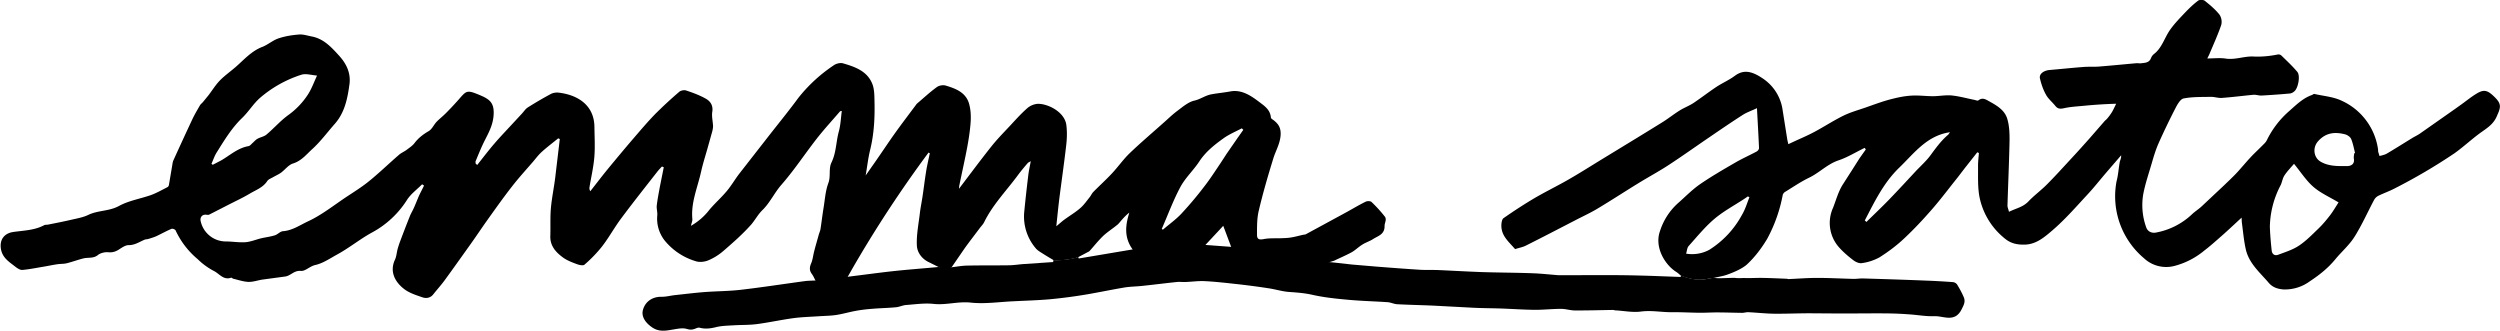 <svg xmlns="http://www.w3.org/2000/svg" viewBox="0 0 2318.2 306.8" style="enable-background:new 0 0 2318.2 306.8" xml:space="preserve"><style>.st1{fill:none}</style><path d="M1819.1 286.6c-6.3 12.9-16.7 6.3-25.3 6.6-7.8.3-15.6-1.2-23.5-1.7a312 312 0 0 0-21.6-.9c-13.9-.1-27.8.1-41.7.1l-28.8-.2c-11 0-22 .5-32.9.4-8-.1-16-1-24-1.4-2-.1-3.9.6-5.9.6-7.9-.1-15.7-.4-23.6-.4-5.5 0-11.1.4-16.6.3-8.2-.1-16.5-.6-24.7-.5-9.6.1-19.1-1.9-29-.6-7.7 1-15.7-.7-23.5-1.1-.8 0-1.6-.4-2.4-.4-11.6.2-23.3.5-34.9.5-4.4 0-8.8-1.5-13.2-1.5-8 0-16 .9-24 .9-10.3-.1-20.6-.8-30.8-1.2-8.6-.3-17.2-.3-25.8-.7l-37.8-2c-11.2-.5-22.4-.7-33.6-1.3-3-.2-5.9-1.7-8.9-1.9-12.1-.8-24.2-1.1-36.2-2.2-11.3-1-22.8-2.2-33.8-4.7-7.2-1.6-14.4-2.1-21.6-2.6-6.3-.5-12.5-2.5-18.8-3.4a682 682 0 0 0-28.7-3.8c-10.1-1.1-20.2-2.3-30.4-2.8-6-.3-12 .6-18 .8-2.6.1-5.3-.3-7.9 0-10.7 1.1-21.3 2.5-32 3.6-5.5.6-11.1.6-16.6 1.5-11.9 2-23.6 4.5-35.5 6.5a472.2 472.2 0 0 1-33.5 4.4c-11.5 1-23 1.3-34.6 1.9-12.9.6-26 2.6-38.8 1.2-11.8-1.3-22.9 2.5-34.5 1.2-8.3-.9-16.9.4-25.3 1-3.2.2-6.3 1.8-9.5 2.1-7.1.7-14.3.8-21.5 1.4-5.4.4-10.8 1-16.1 2-6.1 1.1-12 2.9-18.1 3.8-5.5.8-11 .8-16.6 1.2-7.6.5-15.2.7-22.7 1.7-11.3 1.5-22.5 4-33.8 5.5-7.4 1-15 .7-22.5 1.2-5.2.3-10.4.4-15.4 1.6-5.2 1.3-10.2 2-15.4.6-1.1-.3-2.5.2-3.7.7-2.8 1.2-5 1.4-8.3.4-4.1-1.2-9 0-13.5.7-6.5 1.1-12.5 2.1-18.7-2.2-6.5-4.5-10.2-10.4-8.3-16.5 2.3-7.7 9-11.9 17-11.8 4.4.1 8.8-1.2 13.2-1.6 9.1-1 18.1-2.1 27.2-2.8 10.9-.8 21.8-.8 32.6-2 20-2.3 39.9-5.4 59.8-8.1 2.9-.4 5.9-.4 9.7-.6 0 0 7.2-.2 9.9.3s12.7-1.9 19.9-3.7c14.8-1.8 28.4-3.7 42-5.2 13.7-1.5 27.5-2.5 42.5-3.9.3 0 3.5.6 6.2.3 2.8-.4 5.6 0 5.6 0 4.6-.5 9.6-1.5 14.7-1.6 13.1-.3 26.1-.1 39.2-.3 4.8-.1 9.5-.9 14.2-1.2l26.6-1.8.2-1.8s12.2.8 23-3l.5 1.5 49.9-8.4s9-1.1 20.5-.5c11.2.6 18.9-.5 23.8-1.2 4.8-.7 22.9-2.5 22.9-2.5l24.2 1.8s17 2.6 20.9 4.8c3.9 2.1 22.2 5.1 26.1 6 5.5 1.2 19.1 2.3 24.6 2.3a308.9 308.9 0 0 1 24.3 1.5l16.2 1.8 23.7 2c12.9 1 25.8 2 38.7 2.8 5.7.4 11.4.1 17.1.3 13.7.6 27.3 1.4 41 1.9 15.8.5 31.6.5 47.4 1.1 7.9.3 15.8 1.2 23.6 1.8h2l40.5-.1c10.9 0 21.8.1 32.8.4 12.6.3 25.3.9 37.9 1.3l.5-1.3s11.3 5 21.6 3.5 8.1-2.1 9.6-1.4c1.7.9 14-.1 19.1.1 2.3.4 5.9.1 8.2.1 5.6.2 11.2-.2 16.8-.1 7.6.1 15.2.5 22.8.8.5 0 1 .4 1.4.3 8.9-.4 17.8-1.1 26.7-1.1 11.1 0 22.2.6 33.2.9 3.1.1 6.3-.5 9.4-.4 19.5.6 38.9 1.2 58.3 2 8.3.3 16.7.8 25 1.4 1.4.1 3.2 1.2 3.9 2.4 2.3 3.8 4.5 7.8 6.2 11.9 1.5 4-.1 6.9-2 10.7z" id="Layer_2"/><g id="Layer_1"><path class="st1" d="m1152.8 120.4-5.3 7.5-9.7 14.2-6.2 9.5c-4.8 7.1-9.4 14.3-14.7 21.1a337.4 337.4 0 0 1-21.1 25.1c-5.2 5.6-11.6 10.1-17.4 15.1l-1-.8c5.7-13 10.6-26.4 17.3-38.9 4.6-8.5 12.1-15.4 17.5-23.6 5.9-9 14-15.4 22.5-21.5 5.2-3.7 11.2-6.2 16.9-9.2.2.6.7 1.1 1.2 1.5zM294.1 70.1c-2.9 6.2-5.1 12.4-8.5 17.6a71 71 0 0 1-17.9 18.8c-7.4 5.3-13.5 12.4-20.5 18.3-2.3 1.9-5.7 2.4-8.4 3.9-1.6.9-2.9 2.5-4.4 3.8-1.2 1.1-2.4 2.7-3.8 3-10 1.7-17.2 8.5-25.5 13.3l-7.7 4-1.2-.9c1.6-3.5 2.8-7.2 4.8-10.4 7.1-11.3 13.9-22.7 23.7-32.1 5.8-5.6 10.1-12.7 16-18.1a110 110 0 0 1 39.2-22c4.1-1.2 8.9.4 14.2.8zM2183 142.2c-.1 1.6-.6 3.3-.3 4.9.9 5.2-2.8 6.9-6.3 6.9-8.3 0-16.7.4-24.4-4-6.7-3.8-7.7-13-2.7-18.8 7.2-8.3 15.8-9.1 25.4-6.6 2.1.6 4.7 2.4 5.5 4.3 1.7 4.1 2.5 8.7 3.6 13l-.8.3zM1622.3 182.9c-2.3 5.5-4 11.4-7.1 16.4a87 87 0 0 1-30.3 32.3 33.7 33.7 0 0 1-21.4 3.5c.8-2.6.9-5.4 2.3-7 7.7-8.6 15.1-17.7 23.9-25.2 8.4-7.1 18.3-12.4 27.6-18.5l3.5-2.4 1.5.9zM2168.5 187.7c-2.2 3.3-4.7 7.8-7.7 11.8-3.3 4.3-6.8 8.5-10.7 12.3-5.8 5.6-11.6 11.6-18.2 16-5.8 3.9-12.7 6-19.3 8.5-3.4 1.3-5.7-.6-6.1-3.8-.8-7.5-1.5-15-1.7-22.5a86.1 86.1 0 0 1 10.1-38.4c1.3-2.9 1.7-6.2 3.4-8.8 2.5-3.8 5.8-7.2 8.9-10.8 6.3 7.7 11.3 15.6 18 21.4 6.7 5.7 15.1 9.4 23.3 14.3zM1808 122.6c-.6.8-1 1.8-1.7 2.4-6.6 5.6-11.5 12.5-16.6 19.4-3.9 5.2-9 9.7-13.5 14.5-8.2 8.8-16.3 17.6-24.6 26.2-6.8 7-14 13.8-21 20.7l-1.5-1.4c9-17.3 17.4-34.9 31.9-48.9 13.9-13.5 25.5-29.8 47-32.9z"/><path class="st1" d="m1152.8 120.4-5.3 7.5-9.7 14.2-6.2 9.5c-4.8 7.1-9.4 14.3-14.7 21.1a337.4 337.4 0 0 1-21.1 25.1c-5.2 5.6-11.6 10.1-17.4 15.1l-1-.8c5.7-13 10.6-26.4 17.3-38.9 4.6-8.5 12.1-15.4 17.5-23.6 5.9-9 14-15.4 22.5-21.5 5.2-3.7 11.2-6.2 16.9-9.2.2.6.7 1.1 1.2 1.5zM294.1 70.1c-2.9 6.2-5.1 12.4-8.5 17.6a71 71 0 0 1-17.9 18.8c-7.4 5.3-13.5 12.4-20.5 18.3-2.3 1.9-5.7 2.4-8.4 3.9-1.6.9-2.9 2.5-4.4 3.8-1.2 1.1-2.4 2.7-3.8 3-10 1.7-17.2 8.5-25.5 13.3l-7.7 4-1.2-.9c1.6-3.5 2.8-7.2 4.8-10.4 7.1-11.3 13.9-22.7 23.7-32.1 5.8-5.6 10.1-12.7 16-18.1a110 110 0 0 1 39.2-22c4.1-1.2 8.9.4 14.2.8zM2168.5 187.7c-2.2 3.3-4.7 7.8-7.7 11.8-3.3 4.3-6.8 8.5-10.7 12.3-5.8 5.6-11.6 11.6-18.2 16-5.8 3.9-12.7 6-19.3 8.5-3.4 1.3-5.7-.6-6.1-3.8-.8-7.5-1.5-15-1.7-22.5a86.1 86.1 0 0 1 10.1-38.4c1.3-2.9 1.7-6.2 3.4-8.8 2.5-3.8 5.8-7.2 8.9-10.8 6.3 7.7 11.3 15.6 18 21.4 6.7 5.7 15.1 9.4 23.3 14.3zM2183 142.2c-.1 1.6-.6 3.3-.3 4.9.9 5.2-2.8 6.9-6.3 6.9-8.3 0-16.7.4-24.4-4-6.7-3.8-7.7-13-2.7-18.8 7.2-8.3 15.8-9.1 25.4-6.6 2.1.6 4.7 2.4 5.5 4.3 1.7 4.1 2.5 8.7 3.6 13l-.8.3zM1622.3 182.9c-2.3 5.5-4 11.4-7.1 16.4a87 87 0 0 1-30.3 32.3 33.7 33.7 0 0 1-21.4 3.5c.8-2.6.9-5.4 2.3-7 7.7-8.6 15.1-17.7 23.9-25.2 8.4-7.1 18.3-12.4 27.6-18.5l3.5-2.4 1.5.9zM1808 122.6c-.6.8-1 1.8-1.7 2.4-6.6 5.6-11.5 12.5-16.6 19.4-3.9 5.2-9 9.7-13.5 14.5-8.2 8.8-16.3 17.6-24.6 26.2-6.8 7-14 13.8-21 20.7l-1.5-1.4c9-17.3 17.4-34.9 31.9-48.9 13.9-13.5 25.5-29.8 47-32.9z"/><path class="st1" d="M294.1 70.1c-2.9 6.2-5.1 12.4-8.5 17.6a71 71 0 0 1-17.9 18.8c-7.4 5.3-13.5 12.4-20.5 18.3-2.3 1.9-5.7 2.4-8.4 3.9-1.6.9-2.9 2.5-4.4 3.8-1.2 1.1-2.4 2.7-3.8 3-10 1.7-17.2 8.5-25.5 13.3l-7.7 4-1.2-.9c1.6-3.5 2.8-7.2 4.8-10.4 7.1-11.3 13.9-22.7 23.7-32.1 5.8-5.6 10.1-12.7 16-18.1a110 110 0 0 1 39.2-22c4.1-1.2 8.9.4 14.2.8zM1152.8 120.4l-5.3 7.5-9.7 14.2-6.2 9.5c-4.8 7.1-9.4 14.3-14.7 21.1a337.4 337.4 0 0 1-21.1 25.1c-5.2 5.6-11.6 10.1-17.4 15.1l-1-.8c5.7-13 10.6-26.4 17.3-38.9 4.6-8.5 12.1-15.4 17.5-23.6 5.9-9 14-15.4 22.5-21.5 5.2-3.7 11.2-6.2 16.9-9.2.2.6.7 1.1 1.2 1.5zM2183 142.2c-.1 1.6-.6 3.3-.3 4.9.9 5.2-2.8 6.9-6.3 6.9-8.3 0-16.7.4-24.4-4-6.7-3.8-7.7-13-2.7-18.8 7.2-8.3 15.8-9.1 25.4-6.6 2.1.6 4.7 2.4 5.5 4.3 1.7 4.1 2.5 8.7 3.6 13l-.8.3zM1622.3 182.9c-2.3 5.5-4 11.4-7.1 16.4a87 87 0 0 1-30.3 32.3 33.7 33.7 0 0 1-21.4 3.5c.8-2.6.9-5.4 2.3-7 7.7-8.6 15.1-17.7 23.9-25.2 8.4-7.1 18.3-12.4 27.6-18.5l3.5-2.4 1.5.9zM2168.5 187.7c-2.2 3.3-4.7 7.8-7.7 11.8-3.3 4.3-6.8 8.5-10.7 12.3-5.8 5.6-11.6 11.6-18.2 16-5.8 3.9-12.7 6-19.3 8.5-3.4 1.3-5.7-.6-6.1-3.8-.8-7.5-1.5-15-1.7-22.5a86.1 86.1 0 0 1 10.1-38.4c1.3-2.9 1.7-6.2 3.4-8.8 2.5-3.8 5.8-7.2 8.9-10.8 6.3 7.7 11.3 15.6 18 21.4 6.7 5.7 15.1 9.4 23.3 14.3zM1808 122.6c-.6.8-1 1.8-1.7 2.4-6.6 5.6-11.5 12.5-16.6 19.4-3.9 5.2-9 9.7-13.5 14.5-8.2 8.8-16.3 17.6-24.6 26.2-6.8 7-14 13.8-21 20.7l-1.5-1.4c9-17.3 17.4-34.9 31.9-48.9 13.9-13.5 25.5-29.8 47-32.9z"/><path class="st1" d="m1152.8 120.4-5.3 7.5-9.7 14.2-6.2 9.5c-4.8 7.1-9.4 14.3-14.7 21.1a337.4 337.4 0 0 1-21.1 25.1c-5.2 5.6-11.6 10.1-17.4 15.1l-1-.8c5.7-13 10.6-26.4 17.3-38.9 4.6-8.5 12.1-15.4 17.5-23.6 5.9-9 14-15.4 22.5-21.5 5.2-3.7 11.2-6.2 16.9-9.2.2.6.7 1.1 1.2 1.5zM294.1 70.1c-2.9 6.2-5.1 12.4-8.5 17.6a71 71 0 0 1-17.9 18.8c-7.4 5.3-13.5 12.4-20.5 18.3-2.3 1.9-5.7 2.4-8.4 3.9-1.6.9-2.9 2.5-4.4 3.8-1.2 1.1-2.4 2.7-3.8 3-10 1.7-17.2 8.5-25.5 13.3l-7.7 4-1.2-.9c1.6-3.5 2.8-7.2 4.8-10.4 7.1-11.3 13.9-22.7 23.7-32.1 5.8-5.6 10.1-12.7 16-18.1a110 110 0 0 1 39.2-22c4.1-1.2 8.9.4 14.2.8zM2183 142.2c-.1 1.6-.6 3.3-.3 4.9.9 5.2-2.8 6.9-6.3 6.9-8.3 0-16.7.4-24.4-4-6.7-3.8-7.7-13-2.7-18.8 7.2-8.3 15.8-9.1 25.4-6.6 2.1.6 4.7 2.4 5.5 4.3 1.7 4.1 2.5 8.7 3.6 13l-.8.3zM2168.5 187.7c-2.2 3.3-4.7 7.8-7.7 11.8-3.3 4.3-6.8 8.5-10.7 12.3-5.8 5.6-11.6 11.6-18.2 16-5.8 3.9-12.7 6-19.3 8.5-3.4 1.3-5.7-.6-6.1-3.8-.8-7.5-1.5-15-1.7-22.5a86.1 86.1 0 0 1 10.1-38.4c1.3-2.9 1.7-6.2 3.4-8.8 2.5-3.8 5.8-7.2 8.9-10.8 6.3 7.7 11.3 15.6 18 21.4 6.7 5.7 15.1 9.4 23.3 14.3zM1808 122.6c-.6.8-1 1.8-1.7 2.4-6.6 5.6-11.5 12.5-16.6 19.4-3.9 5.2-9 9.7-13.5 14.5-8.2 8.8-16.3 17.6-24.6 26.2-6.8 7-14 13.8-21 20.7l-1.5-1.4c9-17.3 17.4-34.9 31.9-48.9 13.9-13.5 25.5-29.8 47-32.9zM1622.3 182.9c-2.3 5.5-4 11.4-7.1 16.4a87 87 0 0 1-30.3 32.3 33.7 33.7 0 0 1-21.4 3.5c.8-2.6.9-5.4 2.3-7 7.7-8.6 15.1-17.7 23.9-25.2 8.4-7.1 18.3-12.4 27.6-18.5l3.5-2.4 1.5.9zM1141.6 229.1l-24.2-1.8 16.7-17.9 7.5 19.7z"/><path d="M1284.1 200.8c-3.8-4.8-7.9-9.3-12.3-13.5-1-1-4.1-1-5.6-.2-6.5 3.2-12.7 7-19 10.4l-36.3 19.7c-.7.4-1.6.3-2.4.5-3.8.8-7.5 1.9-11.3 2.5-3.1.5-6.2.6-9.3.7-5.2.2-10.5-.2-15.5.7-4.5.9-6.8.6-6.8-3.9 0-7.5-.1-15.3 1.7-22.6 3.8-16.2 8.5-32.2 13.4-48.1 2.2-7.2 6.2-13.5 6.8-21.6.4-6.6-1.8-10.2-6.2-13.7-1-.8-2.7-1.7-2.8-2.6-.6-7.7-6.5-11.2-11.7-15.2-7.7-5.8-16-11-26.1-9.1-5.8 1.1-11.9 1.6-17.6 2.7-5.7 1.1-10.1 4.6-15.6 5.8-5.6 1.3-10.7 5.7-15.5 9.3-4.9 3.6-9.3 8-13.9 12-10.2 9.1-20.7 18-30.6 27.5-5.9 5.7-10.7 12.6-16.3 18.6-5.6 6-11.7 11.5-17.5 17.4-1.3 1.4-2.1 3.3-3.3 4.8-2.8 3.5-5.4 7.3-8.7 10.1-4.6 4-9.9 7.1-14.8 10.7-2.2 1.6-4.2 3.5-7.4 6.1 1-9.5 1.8-17.6 2.8-25.7 2.1-16.5 4.5-33 6.4-49.6.7-6.1.9-12.5.1-18.6-1.6-12.4-17.8-20.1-26.9-19.6a17 17 0 0 0-9.3 4c-5.7 5-10.8 10.7-16 16.3-5.9 6.3-12 12.5-17.4 19.3-10.1 12.7-19.8 25.8-30 39.2.2-1.5.2-2.7.5-3.8 2.4-11.8 5.1-23.6 7.3-35.4 1.4-7.7 2.6-15.5 3.1-23.3.3-5.4 0-11-1.4-16.1-2.9-10.7-12.3-14.3-21.6-17.1-2.5-.8-6.2-.2-8.3 1.3-6.5 4.7-12.4 10.2-18.5 15.4-.4.3-.6.7-.9 1.1-6.7 9-13.5 17.9-20 27-5.9 8.3-11.5 16.8-17.3 25.1l-9.4 13.4c1.5-8.5 2.3-16.1 4.1-23.4 3.7-15 4.5-30.1 4.1-45.4-.1-5.3-.1-11-1.9-15.8-4.7-12.2-16.1-16.1-27.4-19.4-2.5-.7-6.5.3-8.7 2a143.1 143.1 0 0 0-32.4 29.8c-9.2 12.5-19.1 24.6-28.7 36.9l-26.3 33.7c-4 5.2-7.3 11-11.5 16-5 6-10.9 11.2-16 17.2a57.4 57.4 0 0 1-17.3 15.1c.5-2.5 1.5-4.5 1.3-6.4-1.4-15.5 5-29.5 8.2-44.2 1.6-7.1 3.8-14 5.8-21l4.5-16.1c.4-1.6.7-3.2.7-4.9-.2-4.4-1.4-9-.7-13.2.9-6-1.9-9.9-6.4-12.3-5.6-3.1-11.8-5.4-17.9-7.4-1.8-.6-4.9 0-6.3 1.2a397.7 397.7 0 0 0-22.4 20.7c-6.7 6.9-12.9 14.2-19.2 21.5-8.6 10-17 20.1-25.4 30.3-5.3 6.5-10.3 13.1-15.5 19.7a5.1 5.1 0 0 1-.8-3.5c1.5-9.3 3.7-18.5 4.5-27.9.8-9.4.2-18.9.1-28.4-.3-19.9-15.3-29.5-33.2-31.6-2.5-.3-5.4.2-7.5 1.4a345 345 0 0 0-21.2 12.4c-2 1.3-3.4 3.5-5.1 5.4l-11.5 12.4c-4.8 5.2-9.7 10.3-14.3 15.7-5.5 6.4-10.6 13.1-15.8 19.7l-1.4-.9c-.1-.9-.5-2-.1-2.7 2.6-6.2 5.1-12.5 8.1-18.5 4.3-8.4 8.6-16.1 8.6-26.5 0-8.7-3.8-11.9-10.1-14.9l-1.8-.8c-14-5.9-13-4.7-22.1 5.4-3.4 3.8-7 7.6-10.6 11.2-2.7 2.7-5.8 5.1-8.4 7.8-2.6 2.8-4.2 6.8-7.3 8.6-5.2 3-9.7 6.5-13.3 11.3-1.9 2.4-4.7 4.2-7.2 6.1-2.3 1.7-5.1 2.8-7.2 4.7-9.1 7.9-17.8 16.3-27.1 23.9-6.8 5.6-14.4 10.3-21.8 15.2-11.7 7.8-22.8 16.7-35.4 22.5-7.3 3.4-14.5 8.5-23.2 9.1-2.5.2-4.8 3-7.4 3.8-4.2 1.3-8.6 1.8-12.9 2.8-4.8 1.2-9.5 3.2-14.4 3.6-6 .4-12.2-.7-18.3-.7a23.9 23.9 0 0 1-23.3-19.2c-.6-3.5 1.7-6 5.2-5.6.9.1 2 .3 2.8-.1l17.4-8.9c6.8-3.5 13.8-6.7 20.3-10.6 5.7-3.4 12.2-5.6 16.1-11.6 1.1-1.7 3.7-2.6 5.6-3.7 2.4-1.4 5-2.5 7.2-4.1 3.8-2.8 6.9-7.2 11.1-8.5 7.8-2.4 12.5-8.5 17.9-13.4 7.7-7 13.9-15.5 20.8-23.3 9.2-10.4 11.8-23.3 13.6-36.4 1.5-10.3-2.5-19.1-9.5-26.8-7.2-7.9-14.3-15.8-25.5-17.9-3.8-.7-7.8-2.1-11.6-1.8-6.5.5-13 1.5-19.2 3.6-5.3 1.8-9.8 5.9-15 7.9-9.9 3.8-16.6 11.5-24.2 18.2-5 4.4-10.5 8.2-15.1 12.9-3.9 4-6.9 8.9-10.3 13.4l-5.3 6.5c-.9 1.1-2.2 2-2.9 3.2-2.4 4.2-4.9 8.4-7 12.8a3281 3281 0 0 0-17.7 38.4c-.5 1.2-.7 2.6-.9 3.9l-3.2 18.9a3 3 0 0 1-1.4 1.9c-5 2.5-9.8 5.3-15 7.2-9.9 3.5-20.7 5.2-29.7 10.1-9.2 5.1-19.6 4-28.7 8.4-5 2.4-10.7 3.3-16.2 4.6-7 1.6-14.1 3-21.2 4.4-1.1.2-2.5 0-3.4.5-9 4.8-18.9 4.9-28.6 6.3-8.5 1.2-12.8 7.1-11.6 15.4 1.3 8.6 7.7 12.3 13.4 16.8 1.9 1.5 4.5 3.2 6.6 3 6.7-.6 13.4-2 20.1-3.1 4.2-.7 8.3-1.6 12.5-2.2 2.8-.4 5.7-.2 8.5-.9 5.2-1.3 10.3-3.2 15.5-4.5 4.5-1.1 9.3.3 13.5-3.2 2.4-1.9 6.5-2.8 9.6-2.5 4 .4 7-.7 10.2-2.8 2.6-1.7 5.7-3.8 8.5-3.8 5.7.1 10-3 14.8-5 1.2-.5 2.6-.4 3.8-.8 2.5-.8 5-1.5 7.4-2.6 4.6-2.2 9.1-4.7 13.8-6.7 1-.4 3.4.5 3.8 1.4a76.8 76.8 0 0 0 20.5 26.7 64 64 0 0 0 14.7 10.8c5.2 2.4 9.1 9 16.3 6.4.5-.2 1.4.9 2.2 1 4.6 1.1 9.2 2.7 13.9 2.9 4.2.1 8.4-1.4 12.6-2.1l21.5-2.9c5.1-.7 8.2-5.8 14.5-5.2 4.2.4 8.1-4.3 13.5-5.5 6.8-1.5 13.6-6.1 20.1-9.7 10.9-5.9 20.7-13.9 31.6-20a87.4 87.4 0 0 0 33-30.3c3.5-5.7 9.4-9.9 14.2-14.8l1.8 1.2-2.5 5c-1.1 2.2-2.2 4.3-3.1 6.6-1.4 3.3-2.7 6.7-4.2 9.9-1.1 2.4-2.5 4.6-3.4 7-3.2 8-6.3 16.1-9.3 24.1a84 84 0 0 0-2.1 6.6c-.8 3.2-1 6.7-2.4 9.6-5.6 12.2 1.5 21.8 8.8 27.3 4.8 3.6 10.9 5.5 16.7 7.5 3.5 1.2 7.4.7 10.1-2.8 3.5-4.4 7.3-8.6 10.6-13.1 8.1-11.1 16.1-22.4 24.1-33.6 5.3-7.4 10.3-15 15.6-22.4 7.5-10.5 15-21.1 23-31.3 5.9-7.6 12.4-14.7 18.7-22 2.8-3.2 5.3-6.7 8.4-9.5 4.9-4.5 10.3-8.5 15.4-12.7l1.5.6-4.3 36.2c-1.2 9.5-3.2 18.9-4 28.4-.7 8.4-.2 16.8-.5 25.3-.3 9.2 5.1 15.1 11.8 20 3.7 2.7 8.2 4.4 12.5 6 2.3.9 6.1 1.8 7.4.6a124 124 0 0 0 16.3-16.9c6.4-8.3 11.5-17.7 17.8-26.1 10.8-14.5 22-28.6 33.1-42.8 1.4-1.8 3-3.5 4.6-5.2l1.7.7-3.5 17.5c-1.1 6-2.3 12-3 18-.3 2.9.7 5.9.5 8.9a32.8 32.8 0 0 0 6.5 23.1 58.6 58.6 0 0 0 28.8 19.5c3.4 1.3 8.3.8 11.8-.6a52.8 52.8 0 0 0 14.4-9c8.9-7.7 17.8-15.5 25.6-24.3 3.6-4.2 6.2-9.3 10.4-13.4 7-6.8 11.1-16.1 17.7-23.6 11.8-13.5 21.7-28.6 32.7-42.7 6.8-8.7 14.3-16.8 21.5-25.2.3-.3.9-.2 1.7-.5-.9 6.6-1.1 13.1-2.8 19.2-2.6 9.5-2.3 19.5-6.8 28.7-2.8 5.8-.5 12.7-2.9 19.1-2.8 7.5-3.2 15.9-4.6 24-1 6.2-1.7 12.5-2.7 18.7-.3 1.8-1.1 3.4-1.6 5.2-1.4 5.1-2.9 10.1-4.2 15.2-1 3.7-1.3 7.7-2.8 11.2-1.6 3.7-1.8 6.7.6 9.9l.1.2c1.3 1.6 2 3.6 3.3 6 0 0 2.7 3.5 5.4 4s12.8 1.4 15.5 0a27 27 0 0 0 8.9-7.4l.1-.2 3.8-6.7c21.9-38 45.5-73.9 71.1-108.4l1.2.6c-1.2 5.8-2.6 11.5-3.5 17.3-1.2 7.5-2.1 15-3.2 22.4-.8 5.5-2 11-2.6 16.5-1.2 9.9-3.2 19.8-2.7 29.6.4 6.5 4.9 12.5 11.7 15.5l8.6 4.3c.3.2 3.8 2.4 6.5 2.1 2.8-.4 5.3-1.8 5.3-1.8l12.1-17.6c4.6-6.4 9.5-12.7 14.2-19 1.3-1.7 2.9-3.3 3.9-5.2 8-16.4 20.8-29.4 31.4-43.8 2.8-3.8 5.9-7.5 9-11.1.6-.7 1.5-1 2.9-1.8-.8 4.5-1.7 8.3-2.2 12.2-1.4 11.4-2.7 22.9-3.8 34.3a45.3 45.3 0 0 0 10.6 34.2c1.8 2.2 4.6 3.7 7.1 5.3 3.1 2 6.4 3.9 9.6 5.8 0 0 12.2.8 23-3l8.5-4.5c.6-.3 1.3-.6 1.7-1 4.1-4.6 8-9.5 12.4-13.8 4-3.8 8.9-6.9 13.2-10.4 1.6-1.3 2.9-3.1 4.3-4.7 2.1-2.3 4.2-4.7 7-6.7-3.7 11.8-5 23.1 3.2 34.3 0 0 4.6 8.1 16 10a62.2 62.2 0 0 0 30-2.6l21.2-11.6 16.7-17.9 7.4 19.7s3.6 11 7.5 13.2c3.9 2.2 11.7 7.1 15.4 7.1 3.7 0 15.9 2.5 28 .7 7.9-1.1 16.7-1.9 21.9-2.6a191.9 191.9 0 0 0 22.7-5.8c5.4-2.6 10.9-4.9 16.2-7.8 3.5-2 6.4-5 9.9-7.1 3.1-2 6.8-3.1 9.9-5.1 4.6-3 10.8-4.2 10.7-12.2-.1-2.7 2.3-6 .2-8.7zM200.9 141.4c7.1-11.3 13.9-22.7 23.7-32.1 5.8-5.6 10.1-12.7 16-18.1a110 110 0 0 1 39.2-22c4.1-1.1 8.9.4 14.2.9-2.9 6.2-5.1 12.4-8.5 17.6a71 71 0 0 1-17.9 18.8c-7.4 5.3-13.5 12.4-20.5 18.3-2.3 1.9-5.7 2.4-8.4 3.9-1.6.9-2.9 2.5-4.4 3.8-1.2 1.1-2.4 2.7-3.8 3-10 1.7-17.2 8.5-25.5 13.3l-7.7 4-1.2-.9c1.6-3.6 2.8-7.3 4.8-10.5zm936.8.8-6.2 9.5c-4.8 7.1-9.4 14.3-14.7 21.1a337.4 337.4 0 0 1-21.1 25.1c-5.2 5.6-11.6 10.1-17.4 15.1l-1-.8c5.7-13 10.6-26.4 17.3-38.9 4.6-8.5 12.1-15.4 17.5-23.6 5.9-9 14-15.4 22.5-21.5 5.2-3.7 11.2-6.2 16.9-9.2l1.4 1.4-5.3 7.5-9.9 14.3z"/><path class="st1" d="M1808 122.6c-.6.8-1 1.8-1.7 2.4-6.6 5.6-11.5 12.5-16.6 19.4-3.9 5.2-9 9.7-13.5 14.5-8.2 8.8-16.3 17.6-24.6 26.2-6.8 7-14 13.8-21 20.7l-1.5-1.4c9-17.3 17.4-34.9 31.9-48.9 13.9-13.5 25.5-29.8 47-32.9zM2168.5 187.7c-2.2 3.3-4.7 7.8-7.7 11.8-3.3 4.3-6.8 8.5-10.7 12.3-5.8 5.6-11.6 11.6-18.2 16-5.8 3.9-12.7 6-19.3 8.5-3.4 1.3-5.7-.6-6.1-3.8-.8-7.5-1.5-15-1.7-22.5a86.1 86.1 0 0 1 10.1-38.4c1.3-2.9 1.7-6.2 3.4-8.8 2.5-3.8 5.8-7.2 8.9-10.8 6.3 7.7 11.3 15.6 18 21.4 6.7 5.7 15.1 9.4 23.3 14.3zM1622.3 182.9c-2.3 5.5-4 11.4-7.1 16.4a87 87 0 0 1-30.3 32.3 33.7 33.7 0 0 1-21.4 3.5c.8-2.6.9-5.4 2.3-7 7.7-8.6 15.1-17.7 23.9-25.2 8.4-7.1 18.3-12.4 27.6-18.5l3.5-2.4 1.5.9zM2183 142.2c-.1 1.6-.6 3.3-.3 4.9.9 5.2-2.8 6.9-6.3 6.9-8.3 0-16.7.4-24.4-4-6.7-3.8-7.7-13-2.7-18.8 7.2-8.3 15.8-9.1 25.4-6.6 2.1.6 4.7 2.4 5.5 4.3 1.7 4.1 2.5 8.7 3.6 13l-.8.3z"/><path d="M2313.8 90.6c-7-7.1-10.3-8-17.3-3.8-5.3 3.2-10.1 7.2-15.2 10.8l-4.9 3.5-32.5 22.8c-2.2 1.5-4.6 2.6-6.9 4-7.9 4.8-15.7 9.8-23.7 14.5-2 1.2-4.5 1.6-6.8 2.3l-1.2-3.8c-.2-.8-.1-1.7-.2-2.5a58.4 58.4 0 0 0-33.5-44.9c-7.8-3.8-17-4.4-25.6-6.4-.6-.1-1.4.7-2.2 1-8.5 3-14.6 9.2-21.2 15A85.5 85.5 0 0 0 2102 130c-.7 1.4-1.8 2.7-3 3.8-4 4.1-8.3 8-12.2 12.2-4.5 4.8-8.6 9.9-13.1 14.7-3.6 3.8-7.5 7.4-11.3 11.1l-21.2 19.9c-2.7 2.4-5.8 4.4-8.4 6.8a65.9 65.9 0 0 1-33.9 17.2c-3.5.6-7.4-.8-8.8-5a60.7 60.7 0 0 1-2.7-30.7c1.8-9.4 4.9-18.5 7.6-27.7 1.8-6.2 3.6-12.4 6.1-18.3 5-11.3 10.4-22.5 16.1-33.6 1.8-3.5 4.6-8.5 7.6-9.1 8.1-1.6 16.6-1.3 25-1.5 3.4-.1 7 1.2 10.4 1 9.8-.7 19.6-2 29.3-2.9 2.5-.2 5.1.8 7.6.7 8.8-.5 17.5-1.1 26.2-1.9 1.5-.1 3.1-1 4.3-2.1 3.5-3 5.6-14.4 2.7-17.9-4.5-5.4-9.8-10.3-14.8-15.2a4.1 4.1 0 0 0-3.2-1c-7.5 1.5-15 2.3-22.8 1.9-8.6-.4-16.9 3.3-25.8 1.9-5.2-.8-10.6-.1-16.9-.1 1.1-2.3 1.7-3.3 2.1-4.4 3.7-8.8 7.7-17.6 10.8-26.6a12 12 0 0 0-1.6-9.6c-3.9-4.9-8.8-9-13.7-12.9-1.3-1-4.8-1.1-6.1-.1-4 3-7.7 6.5-11.2 10.1-5.2 5.5-10.7 11-15 17.2-5.1 7.3-7.3 16.5-14.9 22.3a9.3 9.3 0 0 0-2.6 3.6c-1.7 4.6-5.7 4.4-9.4 4.9-1.3.2-2.6-.2-3.9-.1-11.6 1-23.1 2.2-34.7 3.1-4.8.4-9.8 0-14.6.4-10.5.8-20.9 1.9-31.4 2.8-5.6.5-9.9 3.7-9 7.8 1.2 5.2 3 10.5 5.6 15.1 2.1 3.9 5.8 6.8 8.6 10.3 2.3 3 4.7 3 8.3 2.2 5.9-1.3 12.1-1.6 18.2-2.2a425 425 0 0 1 30-1.9c-1.5 3-2.6 5.5-3.9 7.7a51.3 51.3 0 0 1-4.4 6c-.8 1-2 1.8-2.8 2.8l-13.5 15.5c-5.8 6.5-11.5 12.9-17.4 19.2-7.4 8-14.7 16.1-22.4 23.8-5.5 5.5-11.8 10.1-17.1 15.7-5 5.2-11.5 6.3-17.9 9.5-.6-2.5-1.5-4.3-1.4-6 .6-19.7 1.5-39.5 1.9-59.2.1-7-.1-14.4-2.1-21-2.3-7.9-9.4-12.2-16.3-16-3.3-1.8-6.5-4.3-10.5-1.1-.8.6-2.8-.4-4.2-.6-6.9-1.4-13.7-3.3-20.7-4-5.7-.5-11.4.7-17.2.7-6.8 0-13.6-1-20.4-.5-6.4.4-12.8 1.8-19 3.4-7.6 2-15.1 4.8-22.5 7.4-7.1 2.5-14.5 4.5-21.2 7.8-9.3 4.6-18 10.3-27.2 15.2-6 3.2-12.4 5.9-18.7 8.8l-5.1 2.4-.9-3.8-4.4-27.8a42.1 42.1 0 0 0-18.2-29.2c-9.6-6.5-17.5-9-26.1-2.6-5.4 4-11.7 6.7-17.3 10.4-7.2 4.8-14 10.1-21.2 14.9-4 2.6-8.6 4.3-12.6 6.8-5.6 3.5-10.8 7.7-16.5 11.2-18.7 11.6-37.5 23-56.2 34.4-10.1 6.2-20.2 12.6-30.5 18.5-10.4 6-21.2 11.2-31.6 17.3-9.8 5.8-19.3 12-28.6 18.5-1.4 1-1.9 4-2 6.2-.4 10.3 7.3 16 12.7 22.5 3.7-1.2 7.1-1.8 9.9-3.2 15.8-7.9 31.5-16.1 47.2-24.2 6.4-3.3 12.9-6.3 19.1-10 12.7-7.6 25.1-15.7 37.8-23.5 9.4-5.8 19.1-11 28.3-17 13-8.5 25.6-17.5 38.4-26.2 10.1-6.9 20.2-13.8 30.5-20.4 3.6-2.3 7.8-3.7 13.1-6.2.7 13.4 1.4 25.1 1.9 36.9.1 1.1-1.1 2.8-2.2 3.3-6.5 3.5-13.3 6.5-19.7 10.2-11.2 6.5-22.5 13-33.2 20.4-7.4 5.2-13.8 11.9-20.6 17.8a58.7 58.7 0 0 0-16.1 25.3c-5.5 15.3 4.9 31.6 15 37.9 1.6 1 2.9 2.3 4.3 3.5 0 0 11.3 5 21.6 3.5s16.9-3.1 18.5-3.5c1.5-.4 14.1-4.4 20.8-10l1.6-1.5c6.9-6.7 12.5-14.2 17.5-22.5a138.7 138.7 0 0 0 14.5-40.9 5.2 5.2 0 0 1 2.4-2.9c7.2-4.4 14.2-9.2 21.8-12.9 9.7-4.6 17.1-12.7 27.5-16.2 8.4-2.8 16.2-7.7 24.3-11.6l1 1.5-5.8 8.2-6.8 10.7-8.2 12.8c-4.6 6.9-6.6 14.9-9.6 22.5a34 34 0 0 0 6 37c3.9 4.3 8.4 8.1 13 11.6 2.1 1.6 5.4 3 7.7 2.6a47.3 47.3 0 0 0 16.3-5.3c8.1-5.1 15.9-10.9 22.9-17.5 9.1-8.5 17.6-17.6 25.8-27 8.3-9.5 15.8-19.6 23.7-29.4l6.9-9 11.5-14.6 1.5.7c-.3 3.9-.8 7.8-.8 11.7.1 9.3-.4 18.7 1.1 27.8a65.7 65.7 0 0 0 23.4 39.5c6 5.2 12.7 6.2 19.6 5.9 10.3-.5 18.1-7.4 25.2-13.5 11.4-9.8 21.4-21.3 31.7-32.4 6.3-6.7 12-14 18-21l13.7-15.9c.2 2.5-.9 4.4-1.3 6.3-1.1 6-1.4 12.1-3 18a75 75 0 0 0 25.3 71 30.2 30.2 0 0 0 28 7.4 71.1 71.1 0 0 0 27.9-14.2c5.8-4.4 11.2-9.3 16.7-14.1 6-5.3 11.8-10.8 18.1-16.6.1 2.1.1 3.6.3 5.1 1.1 8.2 1.8 16.4 3.6 24.4 3 13 13 21.3 21.2 30.9 3.9 4.6 8.9 5.8 13.7 6.2a39 39 0 0 0 24.5-7.6c8.8-5.8 16.9-12.2 23.6-20.4 5.8-7 12.9-13.1 17.7-20.7 6.9-10.9 12.1-22.8 18.2-34.2a9.2 9.2 0 0 1 3.9-3.9c4.9-2.4 10.1-4.2 14.9-6.7a526.7 526.7 0 0 0 55.7-32.7c9-6.4 17.1-14.2 26.2-20.5 5.9-4.1 10.9-7.8 13.6-15 3.3-7.2 3.7-10.4-1.9-16.1zm-698.6 108.8a87 87 0 0 1-30.3 32.3 33.7 33.7 0 0 1-21.4 3.5c.8-2.6.9-5.4 2.3-7 7.7-8.6 15.1-17.7 23.9-25.2 8.4-7.1 18.3-12.4 27.6-18.5l3.5-2.4 1.4.8c-2.2 5.5-3.9 11.4-7 16.5zm191.2-74.4c-6.6 5.6-11.5 12.5-16.6 19.4-3.9 5.2-9 9.7-13.5 14.5-8.2 8.8-16.3 17.6-24.6 26.2-6.8 7-14 13.8-21 20.7l-1.5-1.4c9-17.3 17.4-34.9 31.9-48.9 13.9-13.4 25.6-29.8 47.1-32.9-.7.8-1.1 1.8-1.8 2.4zm354.4 74.4c-3.3 4.3-6.8 8.5-10.7 12.3-5.8 5.6-11.6 11.6-18.2 16-5.8 3.9-12.7 6-19.3 8.5-3.4 1.3-5.7-.6-6.1-3.8-.8-7.5-1.5-15-1.7-22.5a86.1 86.1 0 0 1 10.1-38.4c1.3-2.9 1.7-6.2 3.4-8.8 2.5-3.8 5.8-7.2 8.9-10.8 6.3 7.7 11.3 15.6 18 21.4 6.7 5.8 15.2 9.5 23.3 14.4-2.2 3.3-4.7 7.7-7.7 11.7zm22.2-57.2c-.1 1.6-.6 3.3-.3 4.9.9 5.2-2.8 6.9-6.3 6.9-8.3 0-16.7.4-24.4-4-6.7-3.8-7.7-13-2.7-18.8 7.2-8.3 15.8-9.1 25.4-6.6 2.1.6 4.7 2.4 5.5 4.3 1.7 4.1 2.5 8.7 3.6 13l-.8.3z"/></g></svg>